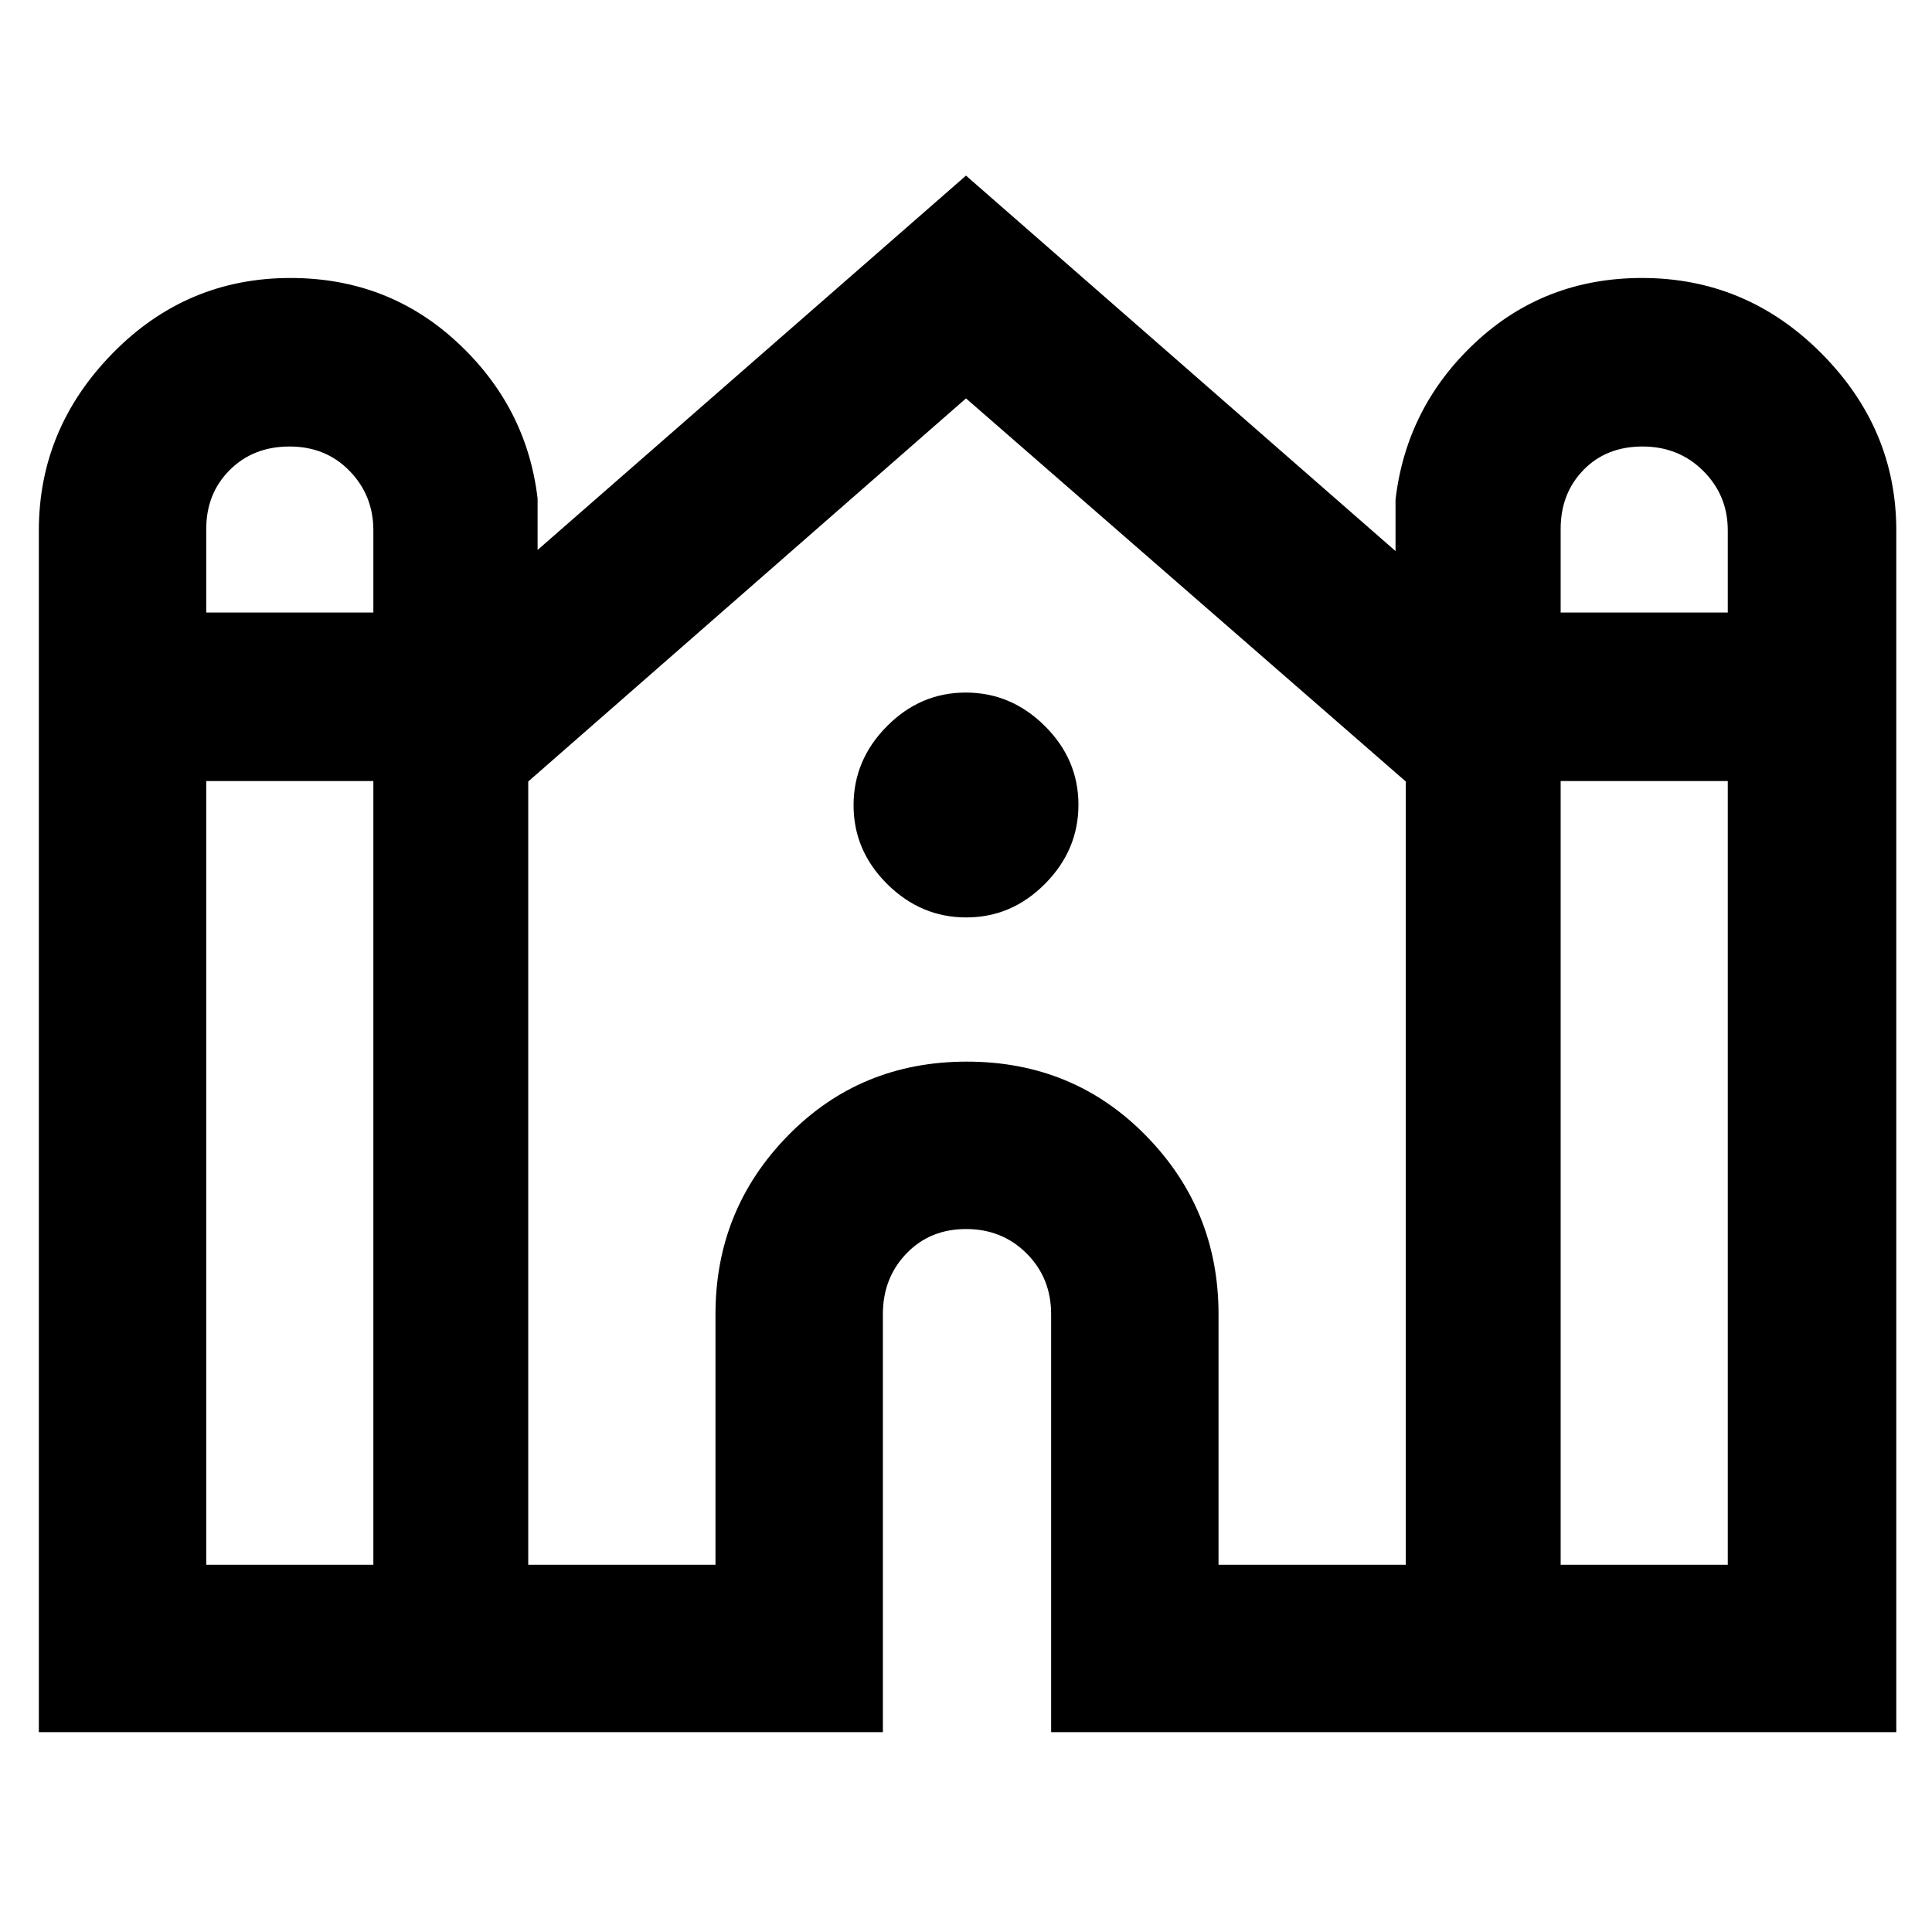 <svg xmlns="http://www.w3.org/2000/svg" height="48" viewBox="0 -960 960 960" width="48"><path d="M19.3-99.3v-597.09q0-50.64 36.65-88.06 36.66-37.42 88.37-37.42 48.46 0 82.94 32.02t39.87 77.54v25.57l212.87-186 213.43 186.56v-25.56q5.4-46.09 39.71-78.11 34.31-32.02 82.78-32.02 51.86 0 89.1 37.42 37.24 37.42 37.24 88.06V-99.3H522.3V-307q0-17.96-12.15-30.13-12.16-12.17-30.11-12.17t-29.65 12.17Q438.7-324.96 438.7-307v207.7H19.3Zm756.18-556.35h83.04v-40.83q0-17.35-12.16-29.5-12.15-12.15-30.18-12.15t-29.37 11.66q-11.33 11.66-11.33 29.3v41.52Zm-673 0h83.04v-40.83q0-17.35-11.8-29.5-11.79-12.15-29.82-12.15t-29.72 11.66q-11.7 11.66-11.7 29.3v41.52Zm0 473.17h83.04v-389.43h-83.04v389.43Zm160 0h93.04V-307q0-51.91 35.97-88.69 35.97-36.79 88.93-36.79 52.95 0 89.01 36.79 36.05 36.78 36.05 88.69v124.52h93.04v-389.2L480-762.04 262.48-571.68v389.2Zm513 0h83.04v-389.43h-83.04v389.43ZM480.13-504.13q-22.56 0-39.28-16.59-16.72-16.59-16.72-39.15t16.59-39.28q16.59-16.72 39.15-16.72t39.28 16.59q16.72 16.59 16.72 39.15t-16.59 39.28q-16.59 16.72-39.15 16.72Z"/></svg>